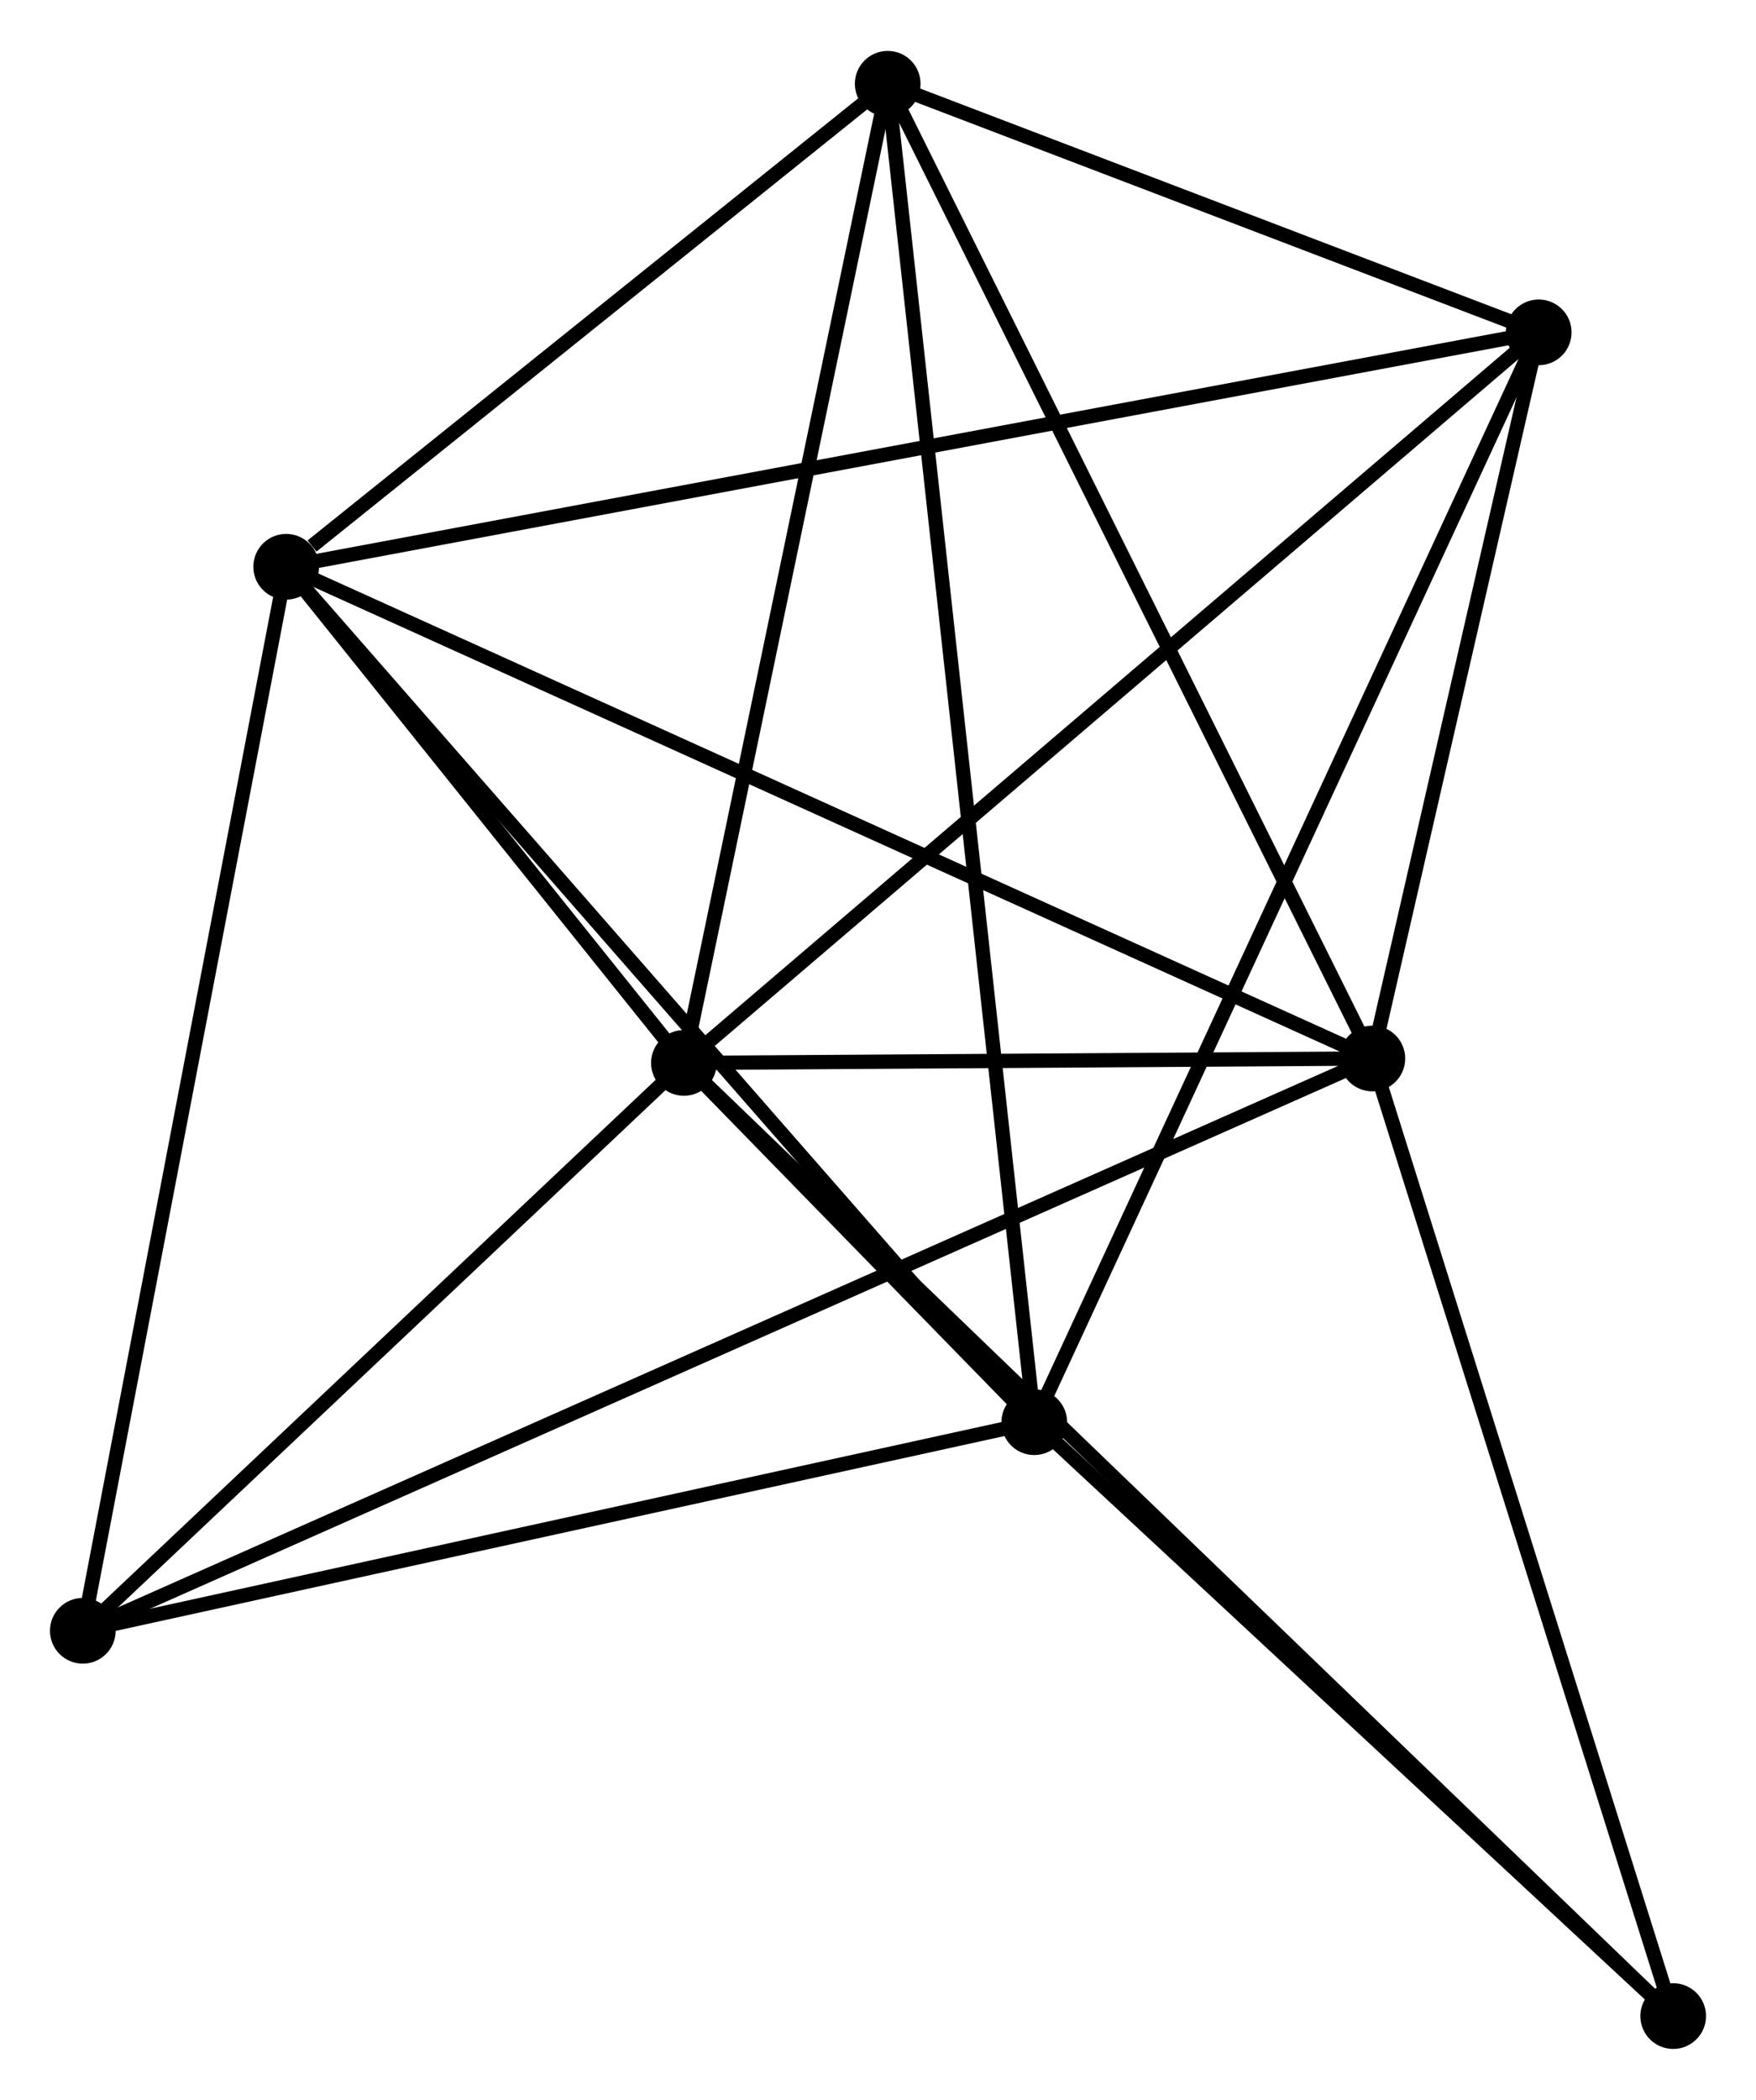 <?xml version="1.0" encoding="UTF-8" standalone="no"?>
<!DOCTYPE svg PUBLIC "-//W3C//DTD SVG 1.1//EN"
 "http://www.w3.org/Graphics/SVG/1.1/DTD/svg11.dtd">
<!-- Generated by graphviz version 2.36.0 (20140111.2315)
 -->
<!-- Title: %3 Pages: 1 -->
<svg width="123pt" height="147pt"
 viewBox="0.00 0.00 122.99 146.86" xmlns="http://www.w3.org/2000/svg" xmlns:xlink="http://www.w3.org/1999/xlink">
<g id="graph0" class="graph" transform="scale(1 1) rotate(0) translate(4 142.86)">
<title>%3</title>
<!-- 0 -->
<g id="node1" class="node"><title>0</title>
<ellipse fill="black" stroke="black" cx="43.901" cy="-68.52" rx="1.8" ry="1.8"/>
</g>
<!-- 1 -->
<g id="node2" class="node"><title>1</title>
<ellipse fill="black" stroke="black" cx="92.12" cy="-68.83" rx="1.8" ry="1.8"/>
</g>
<!-- 0&#45;&#45;1 -->
<g id="edge1" class="edge"><title>0&#45;&#45;1</title>
<path fill="none" stroke="black" d="M45.973,-68.533C53.904,-68.584 82.284,-68.767 90.109,-68.817"/>
</g>
<!-- 2 -->
<g id="node3" class="node"><title>2</title>
<ellipse fill="black" stroke="black" cx="68.44" cy="-43.372" rx="1.8" ry="1.8"/>
</g>
<!-- 0&#45;&#45;2 -->
<g id="edge2" class="edge"><title>0&#45;&#45;2</title>
<path fill="none" stroke="black" d="M45.22,-67.168C49.441,-62.842 62.595,-49.362 66.992,-44.856"/>
</g>
<!-- 3 -->
<g id="node4" class="node"><title>3</title>
<ellipse fill="black" stroke="black" cx="16.044" cy="-103.251" rx="1.8" ry="1.8"/>
</g>
<!-- 0&#45;&#45;3 -->
<g id="edge3" class="edge"><title>0&#45;&#45;3</title>
<path fill="none" stroke="black" d="M42.704,-70.012C38.122,-75.725 21.727,-96.167 17.206,-101.803"/>
</g>
<!-- 4 -->
<g id="node5" class="node"><title>4</title>
<ellipse fill="black" stroke="black" cx="103.772" cy="-119.659" rx="1.8" ry="1.8"/>
</g>
<!-- 0&#45;&#45;4 -->
<g id="edge4" class="edge"><title>0&#45;&#45;4</title>
<path fill="none" stroke="black" d="M45.381,-69.784C53.592,-76.798 93.493,-110.88 102.124,-118.251"/>
</g>
<!-- 5 -->
<g id="node6" class="node"><title>5</title>
<ellipse fill="black" stroke="black" cx="58.174" cy="-137.06" rx="1.8" ry="1.8"/>
</g>
<!-- 0&#45;&#45;5 -->
<g id="edge5" class="edge"><title>0&#45;&#45;5</title>
<path fill="none" stroke="black" d="M44.312,-70.497C46.397,-80.506 55.764,-125.485 57.788,-135.204"/>
</g>
<!-- 6 -->
<g id="node7" class="node"><title>6</title>
<ellipse fill="black" stroke="black" cx="1.8" cy="-28.77" rx="1.8" ry="1.8"/>
</g>
<!-- 0&#45;&#45;6 -->
<g id="edge6" class="edge"><title>0&#45;&#45;6</title>
<path fill="none" stroke="black" d="M42.5,-67.197C36.108,-61.162 9.741,-36.268 3.249,-30.139"/>
</g>
<!-- 7 -->
<g id="node8" class="node"><title>7</title>
<ellipse fill="black" stroke="black" cx="113.19" cy="-1.8" rx="1.8" ry="1.8"/>
</g>
<!-- 0&#45;&#45;7 -->
<g id="edge7" class="edge"><title>0&#45;&#45;7</title>
<path fill="none" stroke="black" d="M45.348,-67.126C54.365,-58.443 102.756,-11.847 111.75,-3.186"/>
</g>
<!-- 1&#45;&#45;3 -->
<g id="edge8" class="edge"><title>1&#45;&#45;3</title>
<path fill="none" stroke="black" d="M90.239,-69.681C79.714,-74.443 28.212,-97.746 17.859,-102.43"/>
</g>
<!-- 1&#45;&#45;4 -->
<g id="edge9" class="edge"><title>1&#45;&#45;4</title>
<path fill="none" stroke="black" d="M92.62,-71.014C94.537,-79.375 101.395,-109.291 103.286,-117.54"/>
</g>
<!-- 1&#45;&#45;5 -->
<g id="edge10" class="edge"><title>1&#45;&#45;5</title>
<path fill="none" stroke="black" d="M91.281,-70.517C86.625,-79.874 64.002,-125.346 59.109,-135.181"/>
</g>
<!-- 1&#45;&#45;6 -->
<g id="edge11" class="edge"><title>1&#45;&#45;6</title>
<path fill="none" stroke="black" d="M90.233,-67.994C78.479,-62.78 15.4,-34.803 3.676,-29.603"/>
</g>
<!-- 1&#45;&#45;7 -->
<g id="edge12" class="edge"><title>1&#45;&#45;7</title>
<path fill="none" stroke="black" d="M92.728,-66.897C95.804,-57.108 109.631,-13.12 112.619,-3.615"/>
</g>
<!-- 2&#45;&#45;3 -->
<g id="edge13" class="edge"><title>2&#45;&#45;3</title>
<path fill="none" stroke="black" d="M67.145,-44.852C59.959,-53.065 25.04,-92.971 17.487,-101.603"/>
</g>
<!-- 2&#45;&#45;4 -->
<g id="edge14" class="edge"><title>2&#45;&#45;4</title>
<path fill="none" stroke="black" d="M69.314,-45.258C74.202,-55.812 98.121,-107.458 102.929,-117.839"/>
</g>
<!-- 2&#45;&#45;5 -->
<g id="edge15" class="edge"><title>2&#45;&#45;5</title>
<path fill="none" stroke="black" d="M68.226,-45.329C66.89,-57.521 59.72,-122.952 58.388,-135.113"/>
</g>
<!-- 2&#45;&#45;6 -->
<g id="edge16" class="edge"><title>2&#45;&#45;6</title>
<path fill="none" stroke="black" d="M66.518,-42.951C56.786,-40.819 13.054,-31.236 3.604,-29.166"/>
</g>
<!-- 2&#45;&#45;7 -->
<g id="edge17" class="edge"><title>2&#45;&#45;7</title>
<path fill="none" stroke="black" d="M69.929,-41.989C76.723,-35.677 104.749,-9.641 111.649,-3.231"/>
</g>
<!-- 3&#45;&#45;4 -->
<g id="edge18" class="edge"><title>3&#45;&#45;4</title>
<path fill="none" stroke="black" d="M17.877,-103.594C29.294,-105.729 90.562,-117.188 101.95,-119.318"/>
</g>
<!-- 3&#45;&#45;5 -->
<g id="edge19" class="edge"><title>3&#45;&#45;5</title>
<path fill="none" stroke="black" d="M17.855,-104.704C24.785,-110.265 49.581,-130.163 56.418,-135.65"/>
</g>
<!-- 3&#45;&#45;6 -->
<g id="edge20" class="edge"><title>3&#45;&#45;6</title>
<path fill="none" stroke="black" d="M15.692,-101.41C13.722,-91.105 4.078,-40.683 2.14,-30.547"/>
</g>
<!-- 4&#45;&#45;5 -->
<g id="edge21" class="edge"><title>4&#45;&#45;5</title>
<path fill="none" stroke="black" d="M101.813,-120.407C94.312,-123.269 67.475,-133.51 60.076,-136.334"/>
</g>
</g>
</svg>
